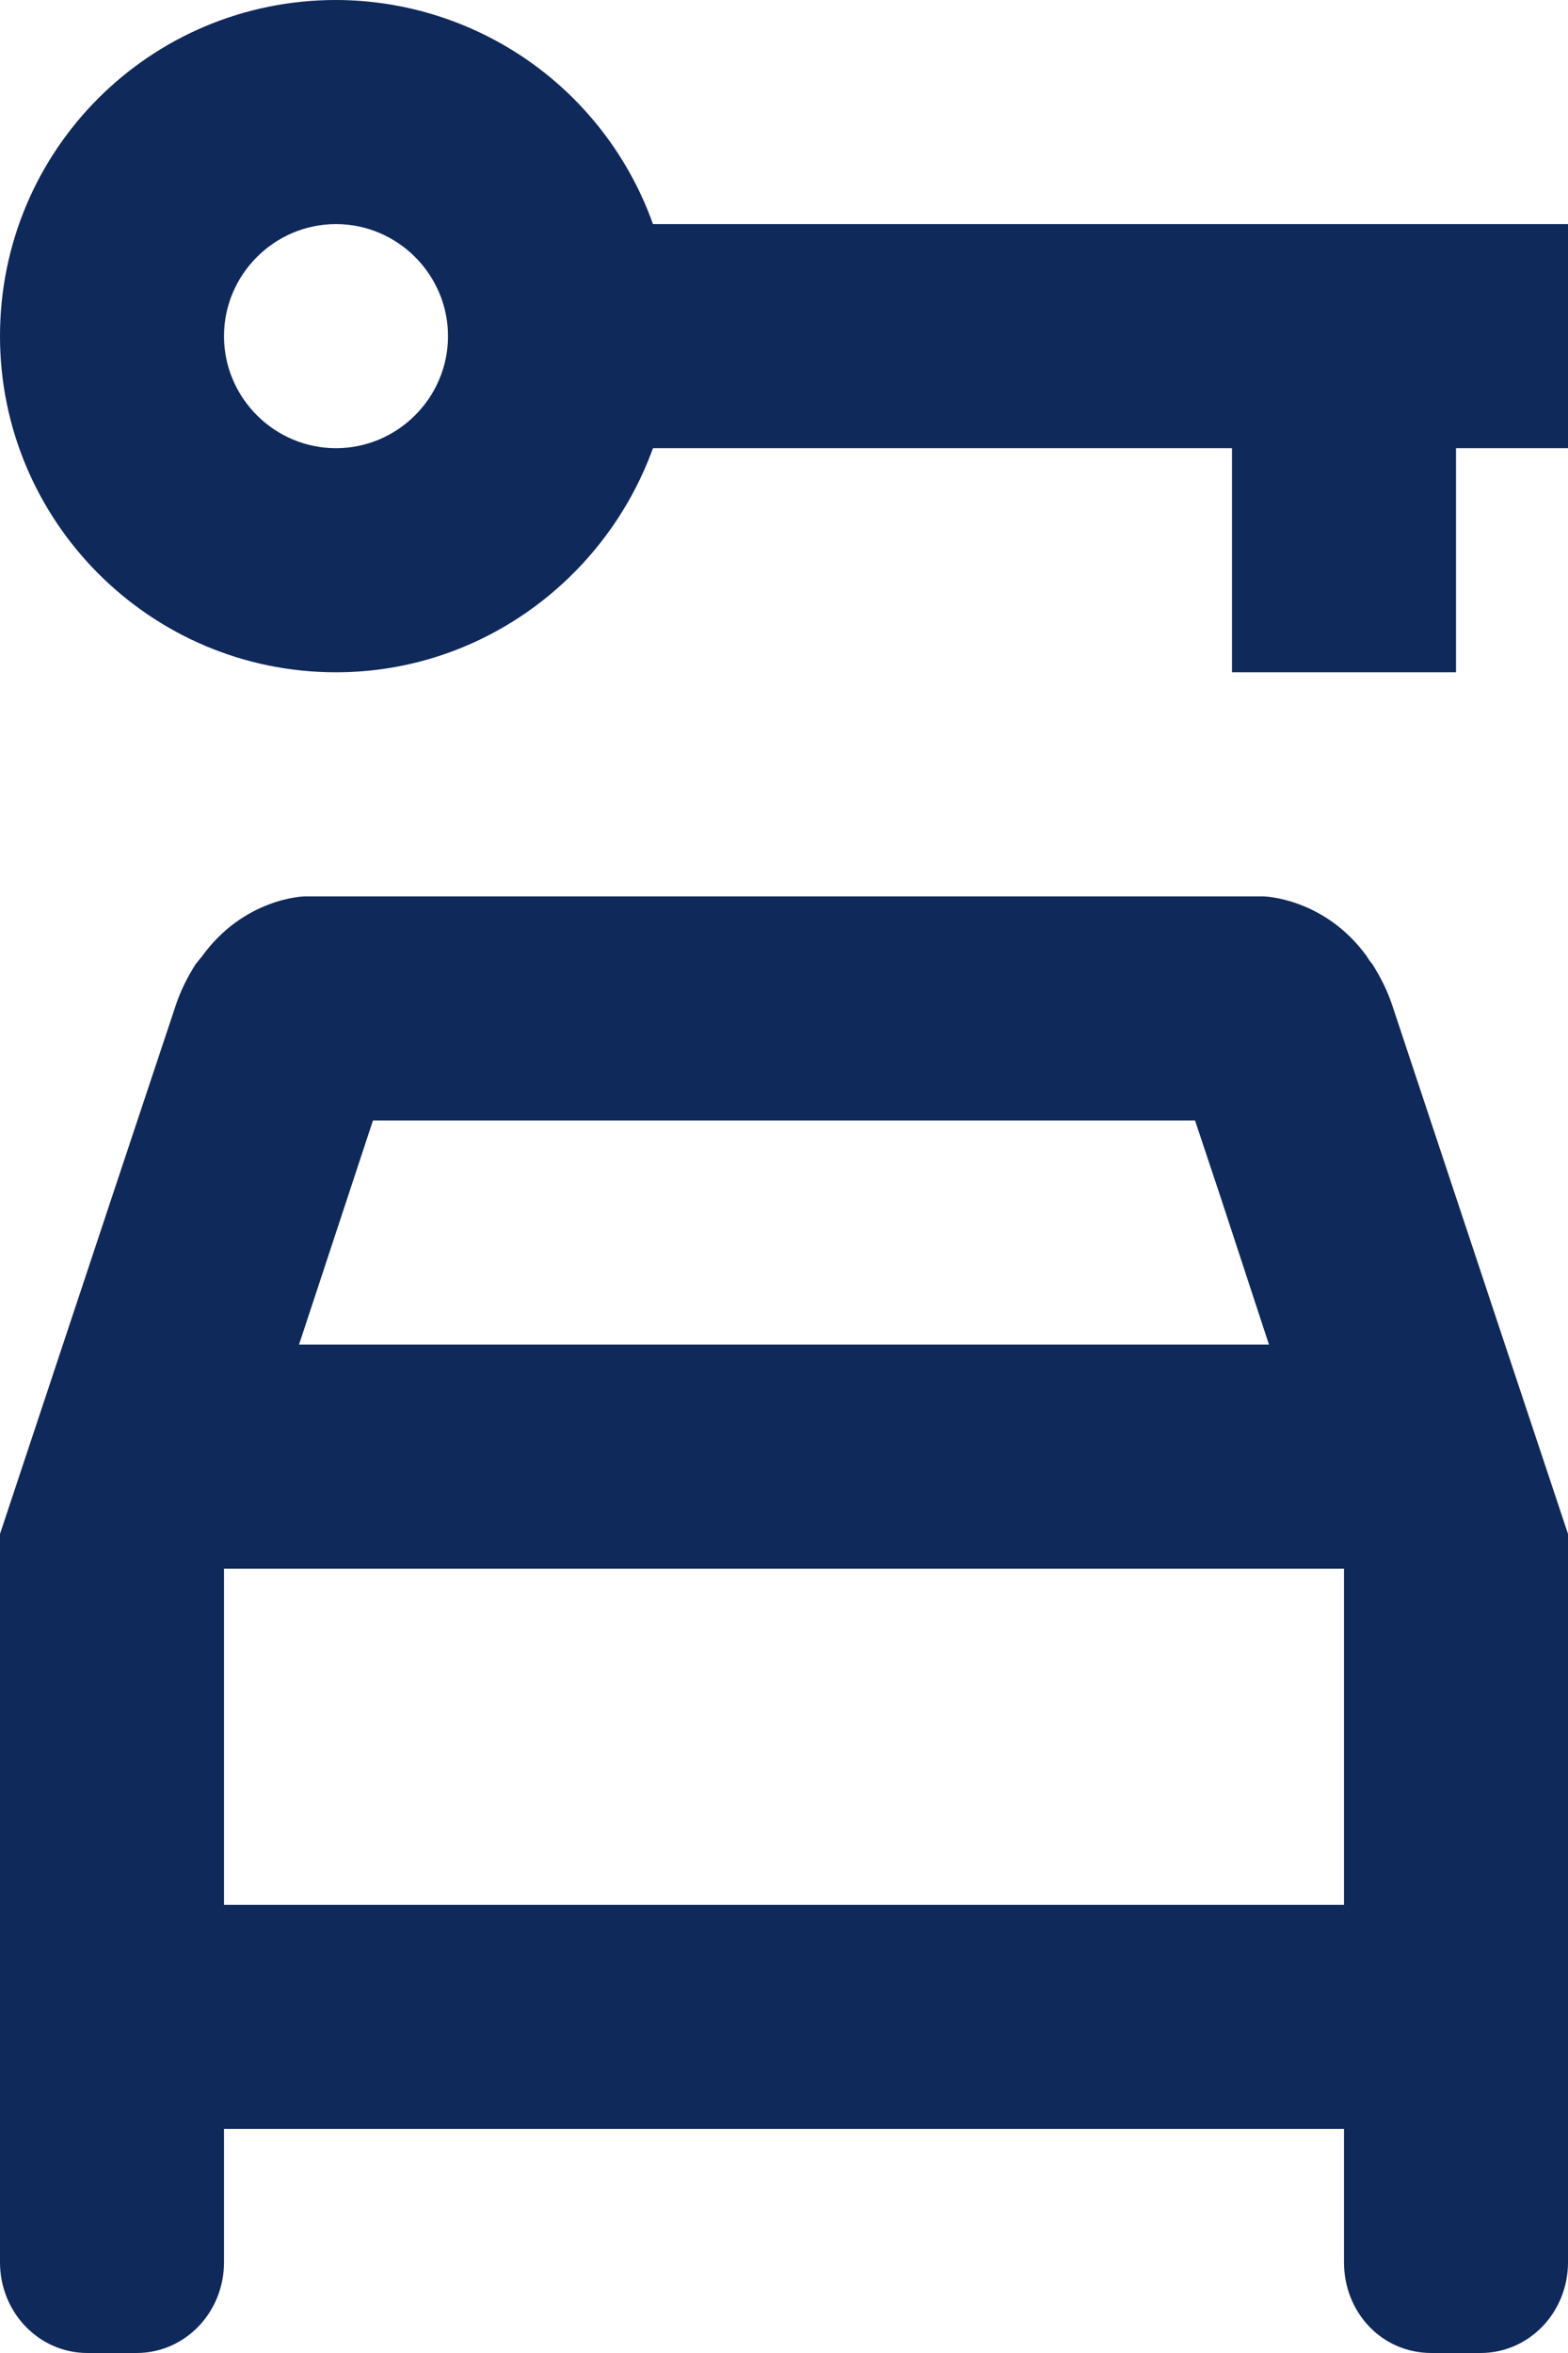 <svg width="14" height="21" viewBox="0 0 14 21" fill="none" xmlns="http://www.w3.org/2000/svg">
<path d="M12.25 8.6C12.23 8.58 12.22 8.56 12.2 8.53C11.82 8.01 11.28 8 11.28 8H2.72C2.72 8 2.18 8.01 1.8 8.54C1.78 8.56 1.77 8.58 1.75 8.6C1.68 8.71 1.61 8.84 1.56 9C1.34 9.66 0.82 11.22 0 13.69V20.19C0 20.64 0.35 21 0.78 21H1.22C1.65 21 2 20.64 2 20.19V19H12V20.19C12 20.64 12.34 21 12.78 21H13.22C13.65 21 14 20.64 14 20.19V13.69C13.18 11.23 12.66 9.66 12.44 9C12.39 8.84 12.32 8.71 12.25 8.6ZM3.33 10H10.67L10.9 10.69L11.33 12H2.67L3.33 10ZM12 17H2V14H12V17ZM5.83 2C5.622 1.416 5.238 0.91 4.732 0.552C4.225 0.194 3.62 0.001 3 0C1.34 0 0 1.34 0 3C0 4.65 1.34 6 3 6C4.3 6 5.41 5.16 5.83 4H11V6H13V4H14V2H5.83ZM3 4C2.45 4 2 3.55 2 3C2 2.45 2.45 2 3 2C3.55 2 4 2.45 4 3C4 3.55 3.55 4 3 4Z" fill="#0F295A"/>
</svg>
